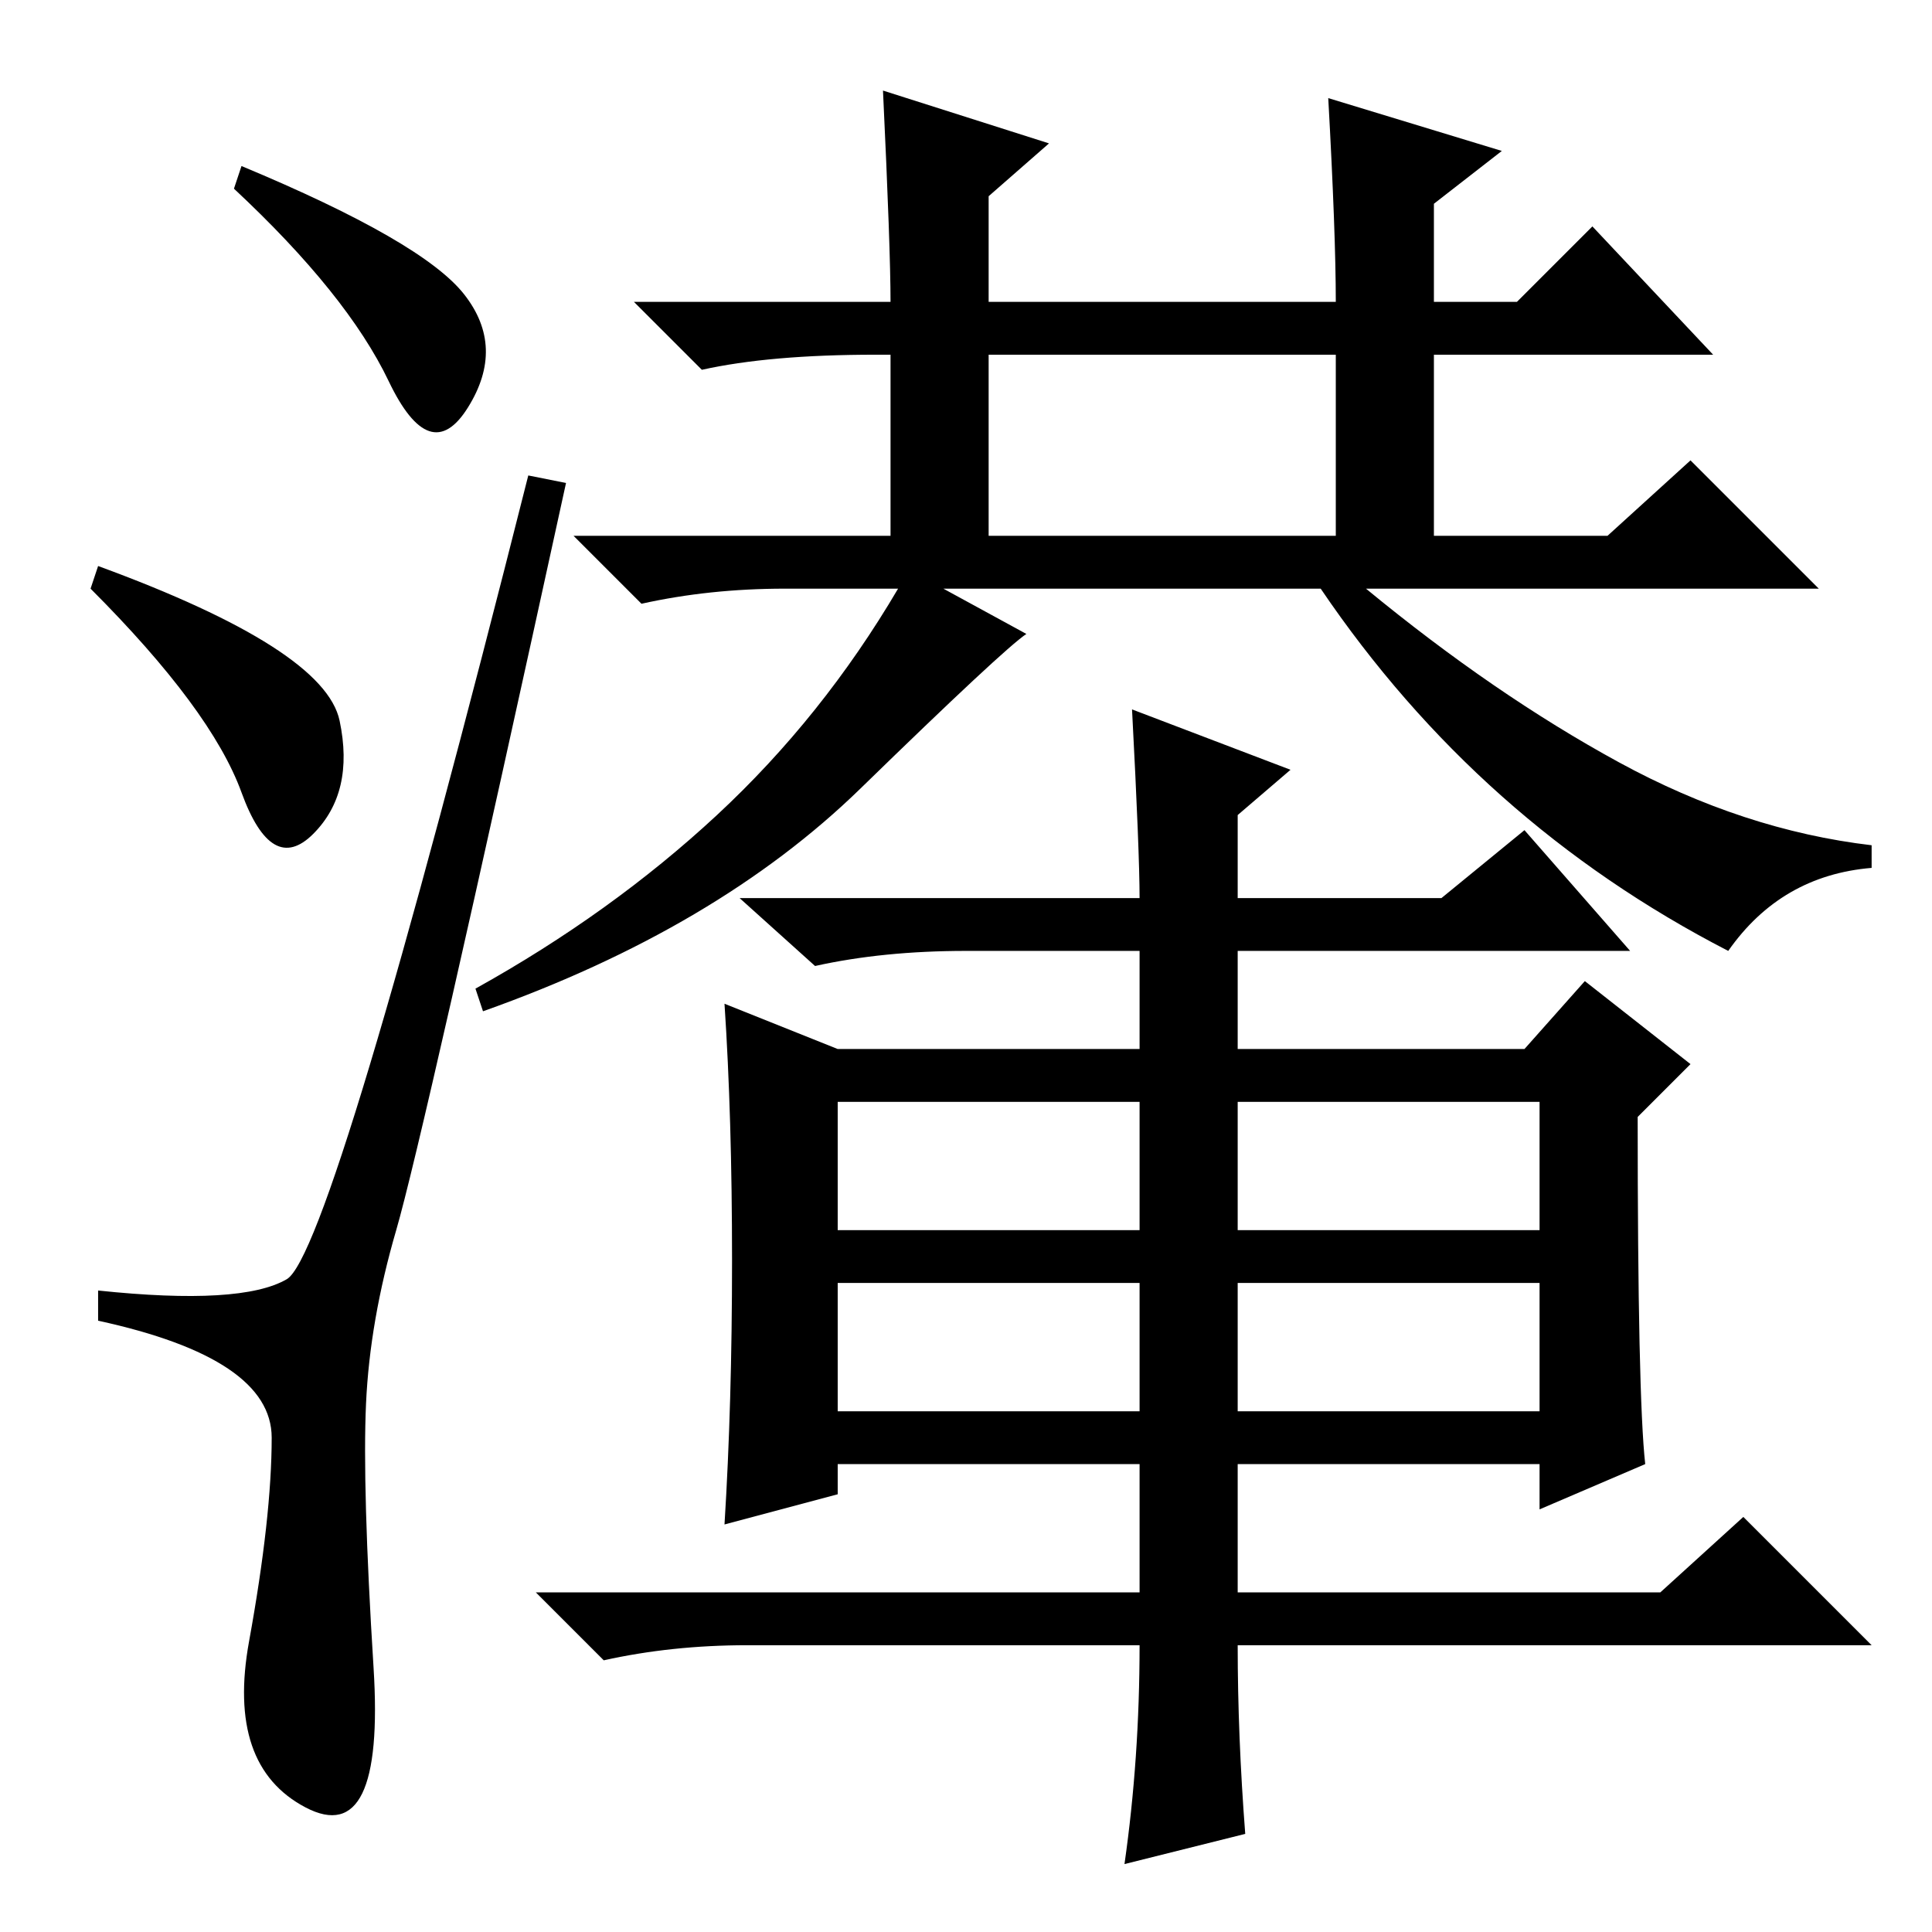 <?xml version="1.0" standalone="no"?>
<!DOCTYPE svg PUBLIC "-//W3C//DTD SVG 1.1//EN" "http://www.w3.org/Graphics/SVG/1.1/DTD/svg11.dtd" >
<svg xmlns="http://www.w3.org/2000/svg" xmlns:xlink="http://www.w3.org/1999/xlink" version="1.1" viewBox="0 -36 256 256">
  <g transform="matrix(1 0 0 -1 0 220)">
   <path fill="currentColor"
d="M32 234q24 -10 29.5 -17t0.5 -15t-10.5 3.5t-20.5 25.5zM13 181q30 -11 32 -20.5t-3.5 -15t-9.5 5.5t-20 27zM38 86.5q6 3.5 32 106.5l5 -1q-19 -87 -22.5 -99t-4 -23t1 -35t-9 -18.5t-7.5 22t3 27t-23 15.5v4q19 -2 25 1.5zM117 244l22 -7l-8 -7v-14h46q0 9 -1 27l23 -7
l-9 -7v-13h11l10 10l16 -17h-37v-24h23l11 10l17 -17h-60q17 -14 33.5 -23t33.5 -11v-3q-12 -1 -19 -11q-33 17 -54 48h-50l11 -6q-3 -2 -22 -20.5t-50 -29.5l-1 3q18 10 32 23t24 30h-15q-10 0 -19 -2l-9 9h42v24h-2q-14 0 -23 -2l-9 9h34q0 7 -1 28zM131 185h46v24h-46
v-24zM111 93h40v17h-40v-17zM164 93h40v17h-40v-17zM111 69h40v17h-40v-17zM164 69h40v17h-40v-17zM150 162l21 -8l-7 -6v-11h27l11 9l14 -16h-52v-13h38l8 9l14 -11l-7 -7q0 -37 1 -46l-14 -6v6h-40v-17h56l11 10l17 -17h-84q0 -12 1 -25l-16 -4q2 14 2 29h-52
q-10 0 -19 -2l-9 9h80v17h-40v-4l-15 -4q1 16 1 35t-1 34l15 -6h40v13h-23q-11 0 -20 -2l-10 9h53q0 6 -1 25z" />
  </g>

</svg>
